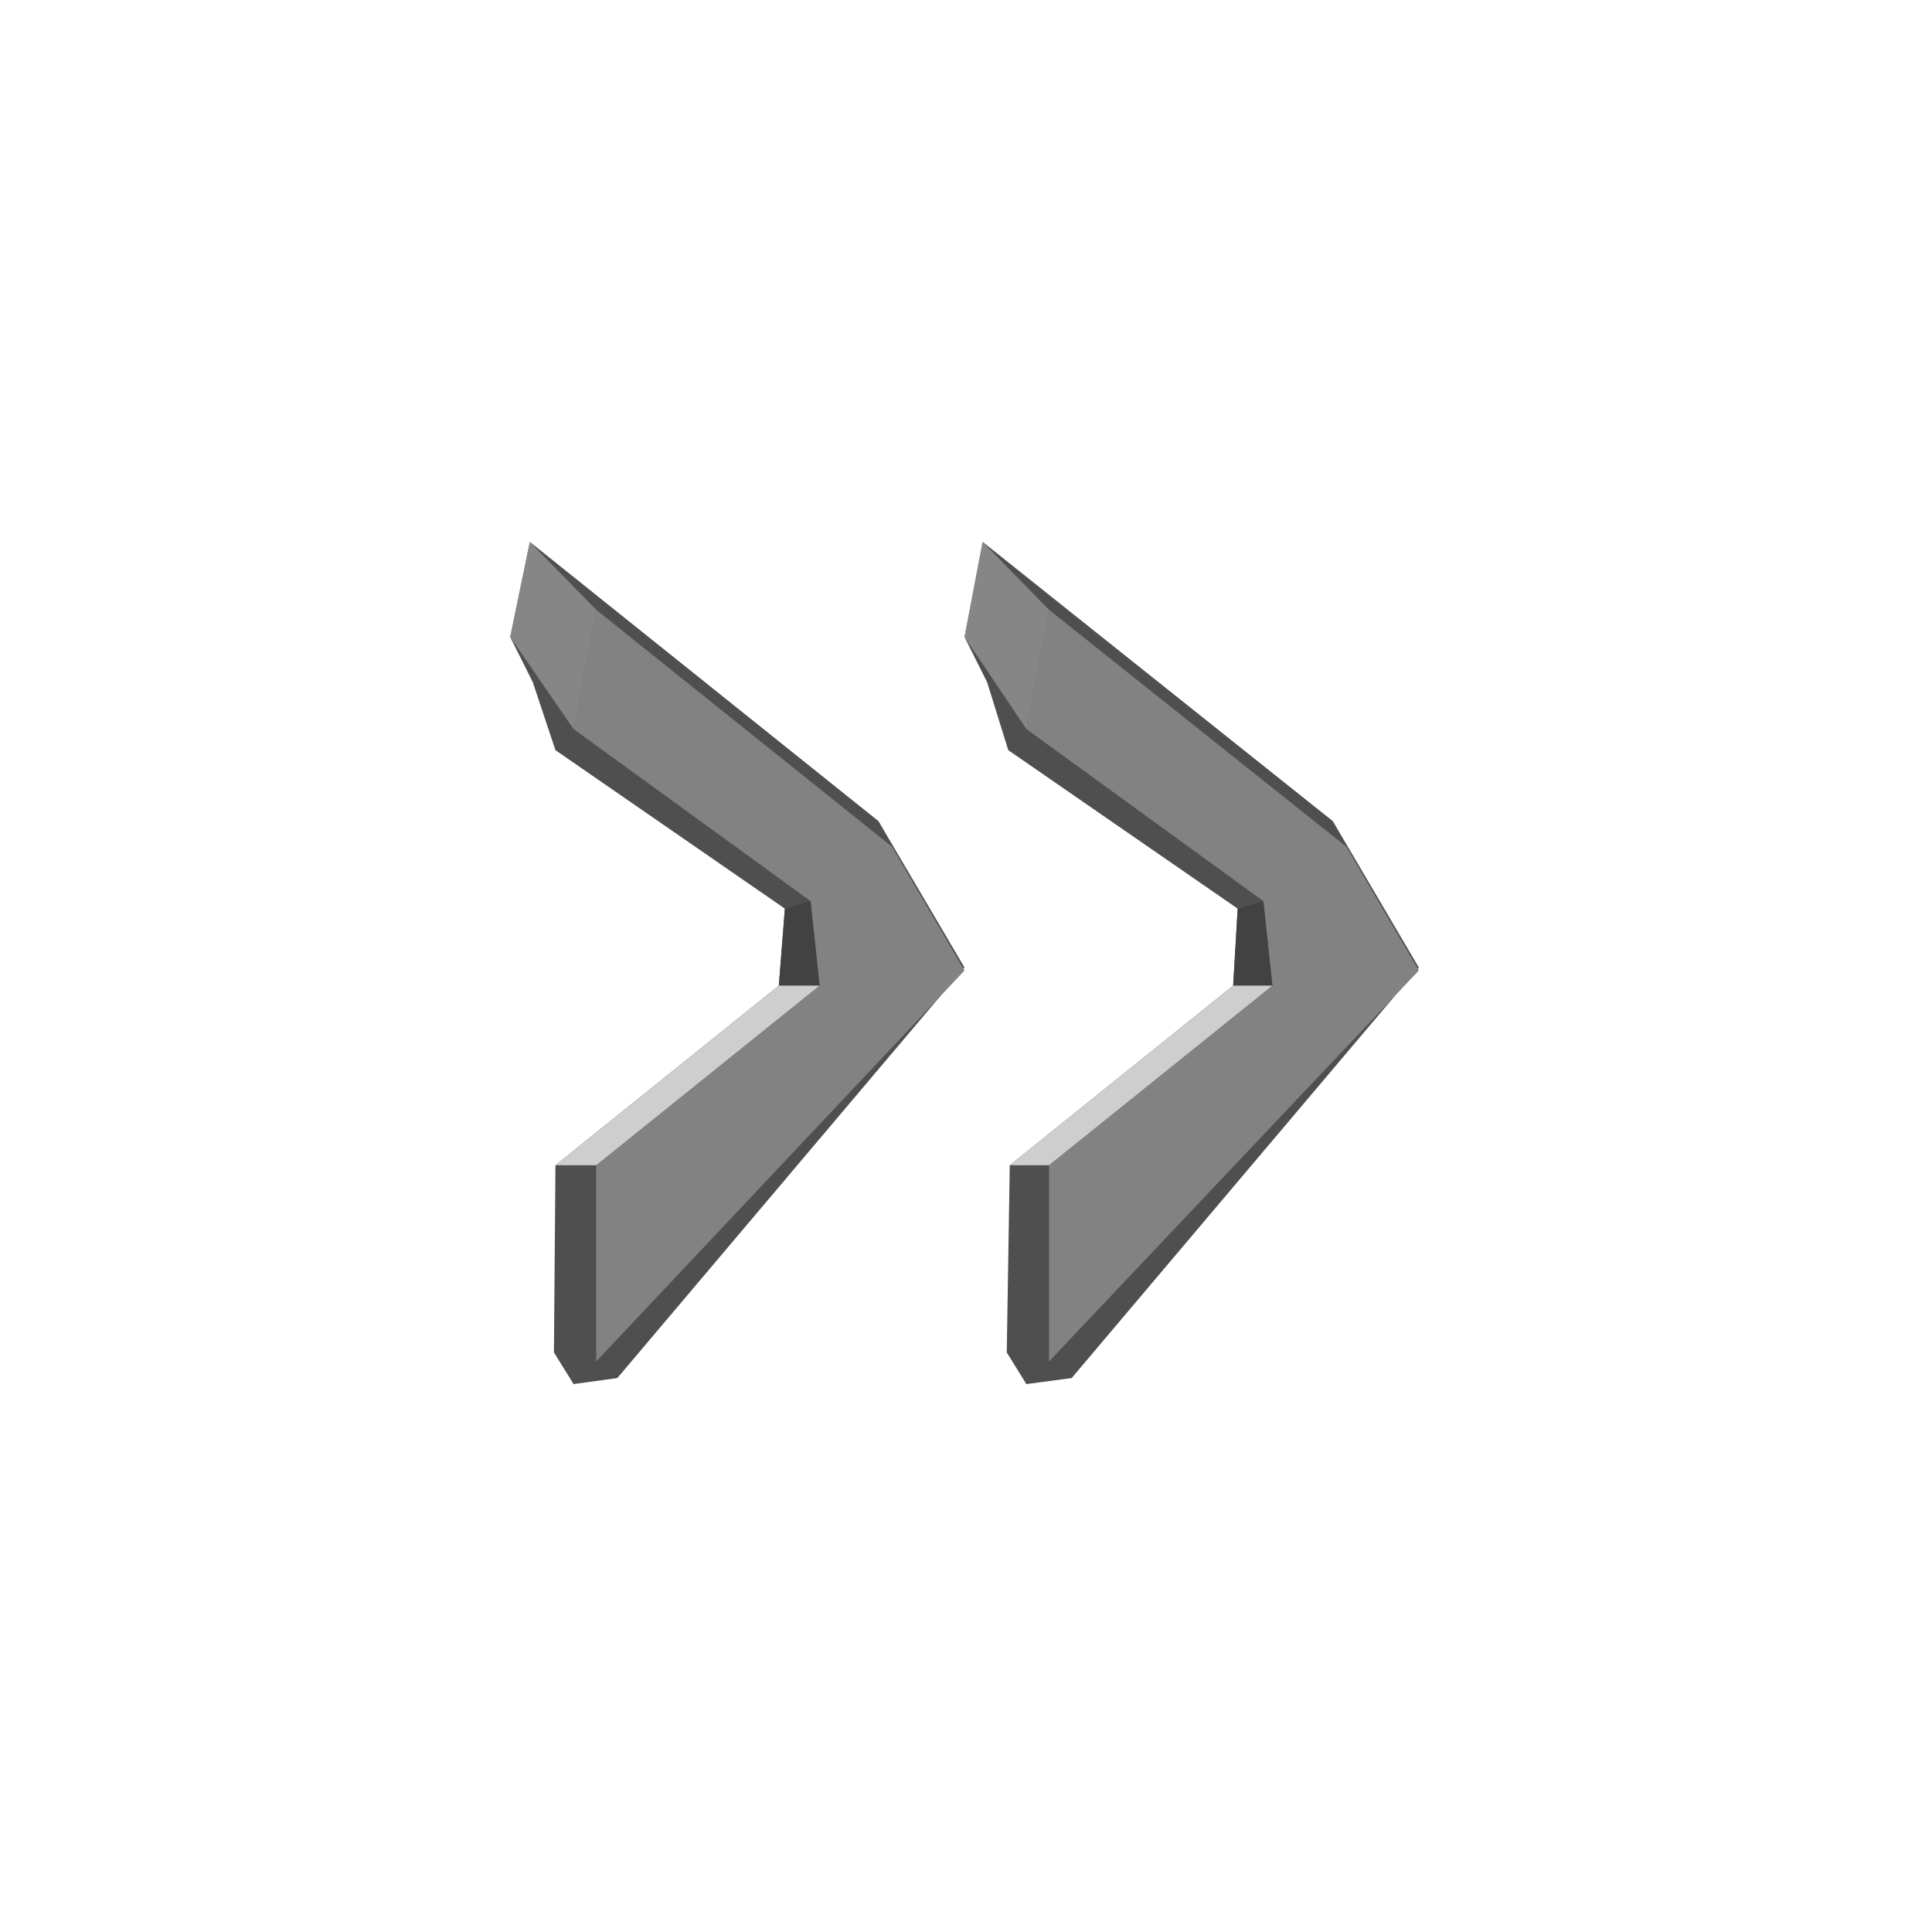 <?xml version="1.0" encoding="utf-8"?>
<!-- Generator: Adobe Illustrator 26.0.2, SVG Export Plug-In . SVG Version: 6.00 Build 0)  -->
<svg version="1.1" id="Layer_1" xmlns="http://www.w3.org/2000/svg" xmlns:xlink="http://www.w3.org/1999/xlink" x="0px" y="0px"
	 viewBox="0 0 128 128" style="enable-background:new 0 0 128 128;" xml:space="preserve">
<style type="text/css">
	.st0{fill:#4F4F4F;}
	.st1{fill:#828282;}
	.st2{fill:#424242;}
	.st3{opacity:0.44;fill:#CECECE;}
	.st4{fill:#CECECE;}
</style>
<g>
	<polygon class="st0" points="35.1,35.9 58.2,54.4 63.9,64.1 40.9,91.3 38,91.7 36.7,89.6 36.8,77.2 51.6,65.3 52,60.2 36.8,49.7 
		35.3,45.2 33.8,42.2 	"/>
	<polygon class="st1" points="39.5,40.4 59.1,56.1 63.9,64.3 39.5,90.2 39.5,77.2 54.3,65.3 53.7,59.7 38,48.3 	"/>
	<polygon class="st2" points="54.3,65.3 51.6,65.3 52,60.2 53.7,59.7 	"/>
	<polygon class="st3" points="38,48.3 33.8,42.2 35.1,35.9 39.5,40.4 	"/>
	<polygon class="st4" points="54.3,65.3 39.5,77.2 36.8,77.2 51.6,65.3 	"/>
	<polygon class="st0" points="65.1,35.9 88.3,54.4 94,64.1 71,91.3 68,91.7 66.7,89.6 66.9,77.2 81.7,65.3 82,60.2 66.8,49.7 
		65.4,45.2 63.9,42.2 	"/>
	<polygon class="st1" points="69.5,40.4 89.2,56.1 94,64.3 69.5,90.2 69.5,77.2 84.3,65.3 83.7,59.7 68,48.3 	"/>
	<polygon class="st2" points="84.3,65.3 81.7,65.3 82,60.2 83.7,59.7 	"/>
	<polygon class="st3" points="68,48.3 63.9,42.2 65.1,35.9 69.5,40.4 	"/>
	<polygon class="st4" points="84.3,65.3 69.5,77.2 66.9,77.2 81.7,65.3 	"/>
</g>
</svg>
